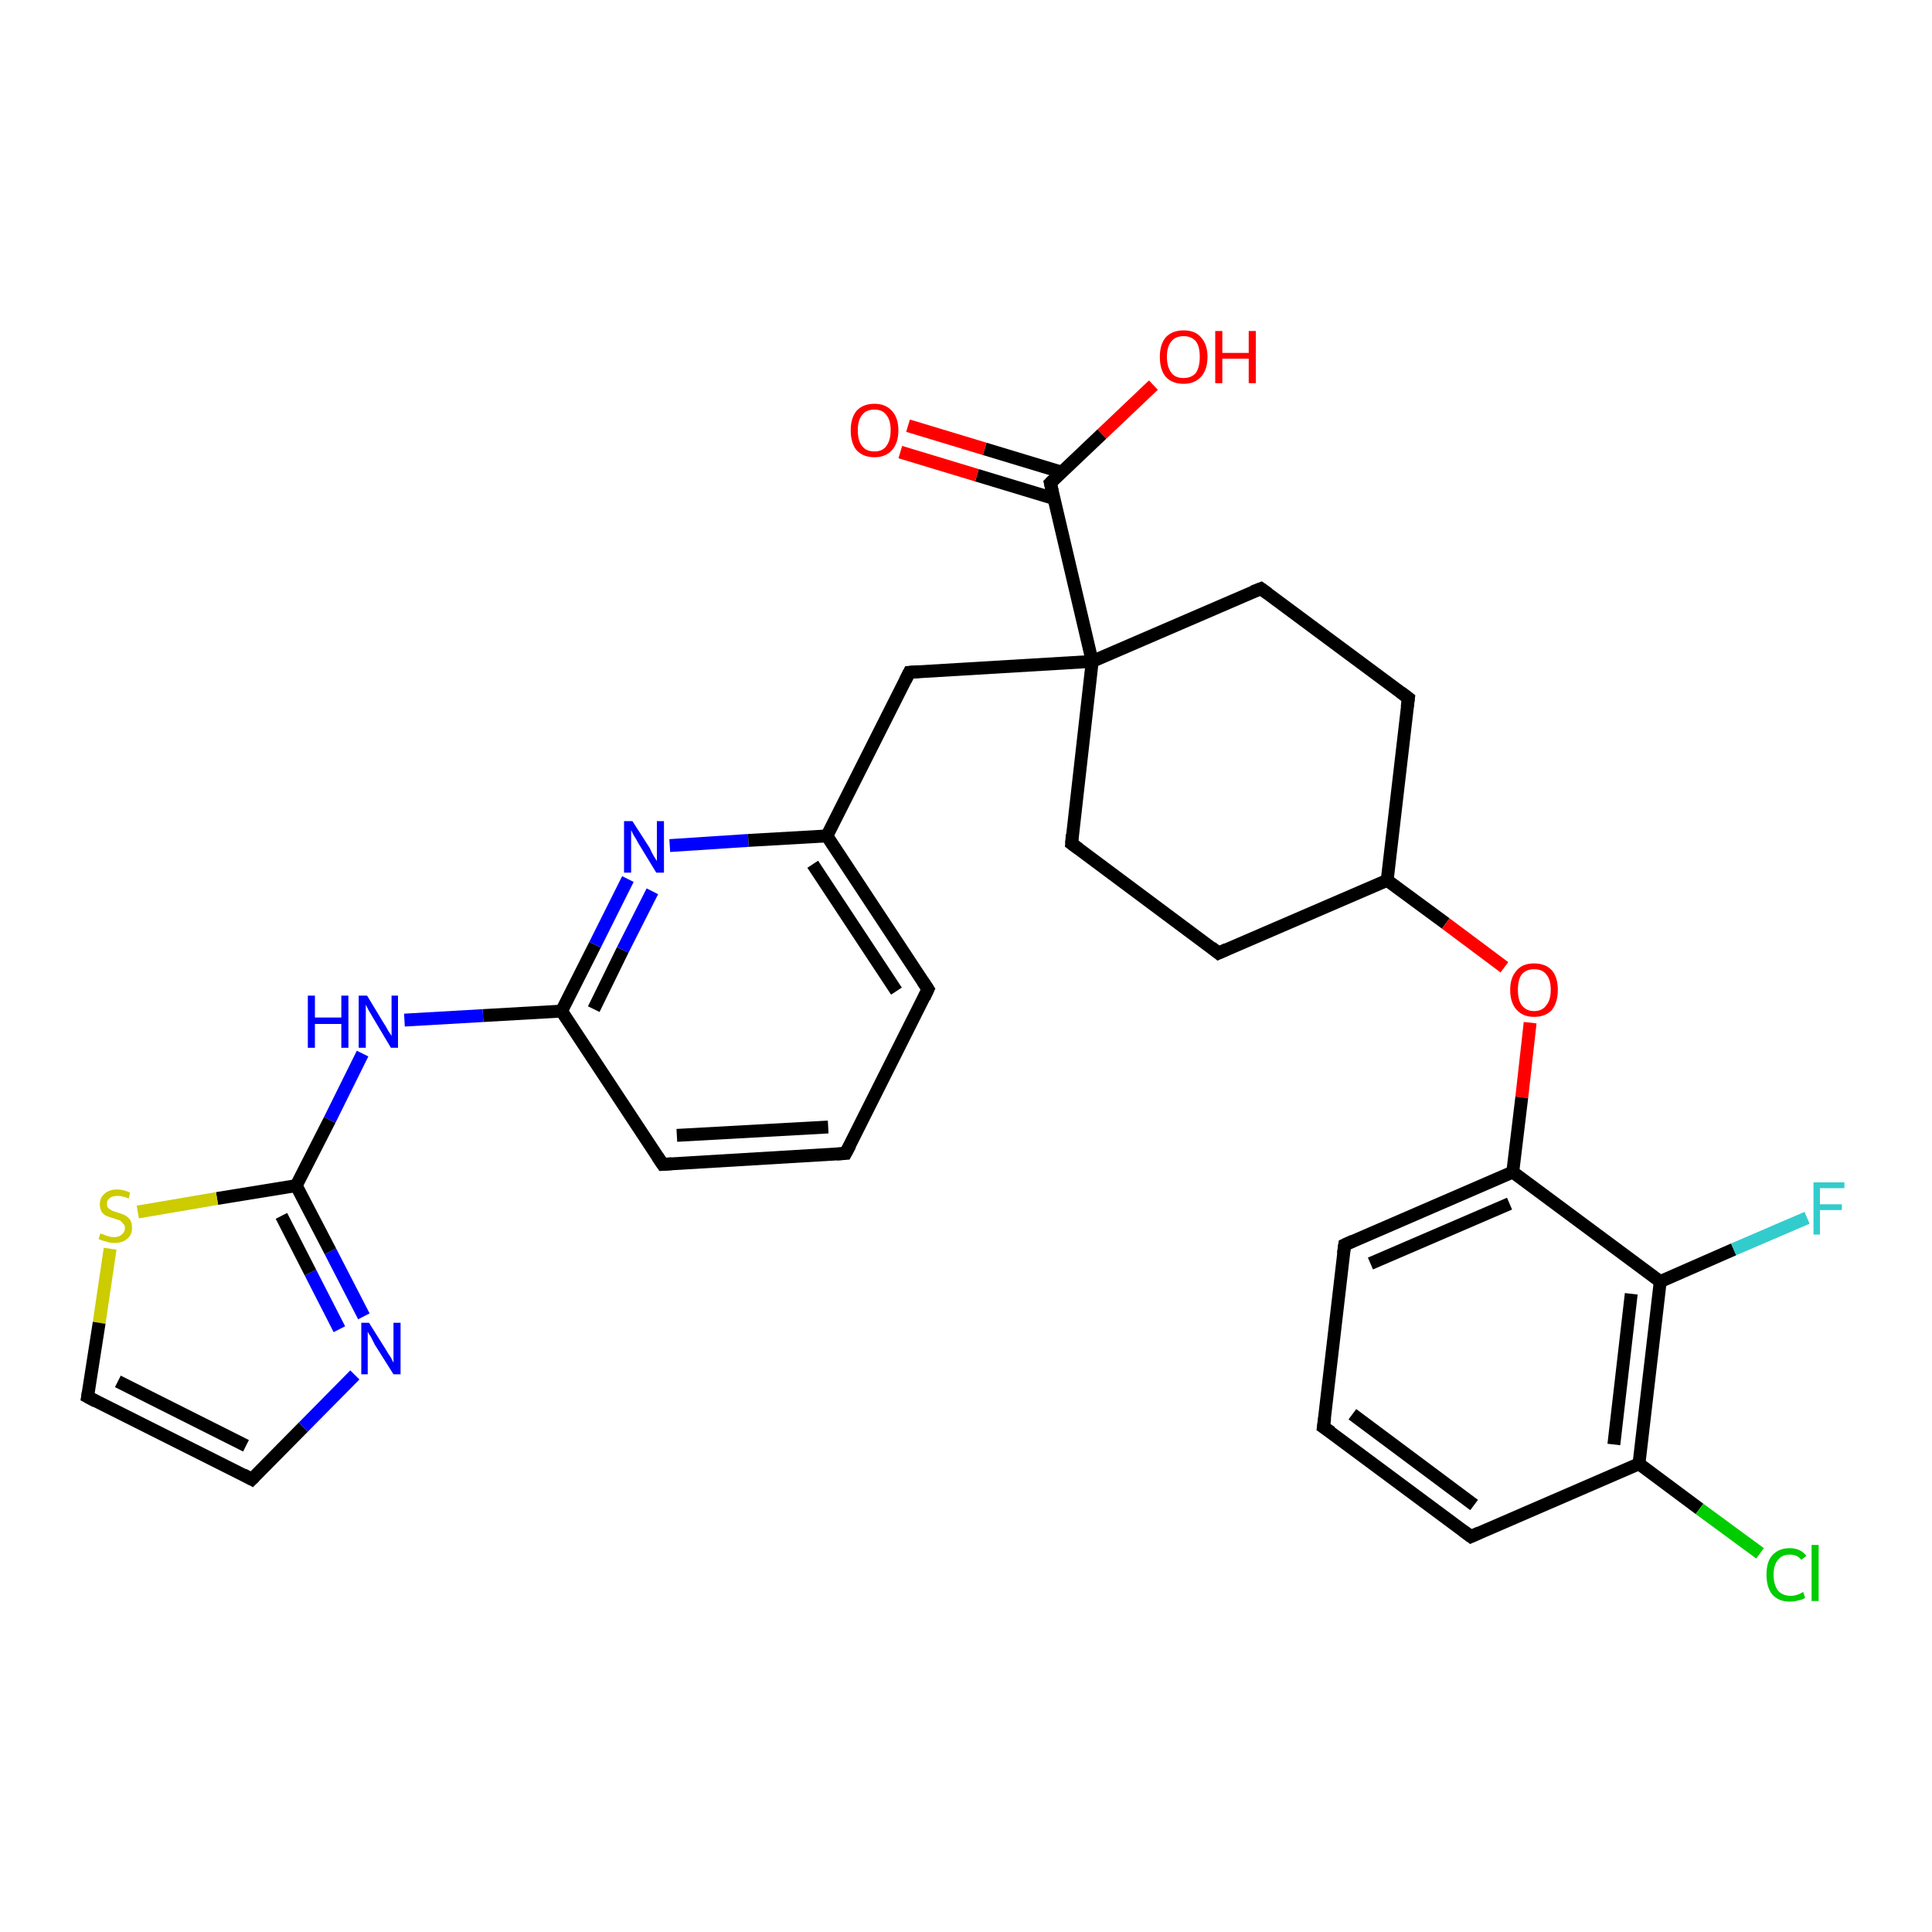 <?xml version='1.0' encoding='iso-8859-1'?>
<svg version='1.1' baseProfile='full'
              xmlns='http://www.w3.org/2000/svg'
                      xmlns:rdkit='http://www.rdkit.org/xml'
                      xmlns:xlink='http://www.w3.org/1999/xlink'
                  xml:space='preserve'
width='300px' height='300px' viewBox='0 0 300 300'>
<!-- END OF HEADER -->
<rect style='opacity:1.0;fill:#FFFFFF;stroke:none' width='300.0' height='300.0' x='0.0' y='0.0'> </rect>
<path class='bond-0 atom-0 atom-1' d='M 179.1,59.8 L 171.1,67.4' style='fill:none;fill-rule:evenodd;stroke:#FF0000;stroke-width:2.0px;stroke-linecap:butt;stroke-linejoin:miter;stroke-opacity:1' />
<path class='bond-0 atom-0 atom-1' d='M 171.1,67.4 L 163.1,75.0' style='fill:none;fill-rule:evenodd;stroke:#000000;stroke-width:2.0px;stroke-linecap:butt;stroke-linejoin:miter;stroke-opacity:1' />
<path class='bond-1 atom-1 atom-2' d='M 164.8,73.3 L 152.9,69.7' style='fill:none;fill-rule:evenodd;stroke:#000000;stroke-width:2.0px;stroke-linecap:butt;stroke-linejoin:miter;stroke-opacity:1' />
<path class='bond-1 atom-1 atom-2' d='M 152.9,69.7 L 141.0,66.1' style='fill:none;fill-rule:evenodd;stroke:#FF0000;stroke-width:2.0px;stroke-linecap:butt;stroke-linejoin:miter;stroke-opacity:1' />
<path class='bond-1 atom-1 atom-2' d='M 163.6,77.4 L 151.7,73.8' style='fill:none;fill-rule:evenodd;stroke:#000000;stroke-width:2.0px;stroke-linecap:butt;stroke-linejoin:miter;stroke-opacity:1' />
<path class='bond-1 atom-1 atom-2' d='M 151.7,73.8 L 139.8,70.2' style='fill:none;fill-rule:evenodd;stroke:#FF0000;stroke-width:2.0px;stroke-linecap:butt;stroke-linejoin:miter;stroke-opacity:1' />
<path class='bond-2 atom-1 atom-3' d='M 163.1,75.0 L 169.6,102.7' style='fill:none;fill-rule:evenodd;stroke:#000000;stroke-width:2.0px;stroke-linecap:butt;stroke-linejoin:miter;stroke-opacity:1' />
<path class='bond-3 atom-3 atom-4' d='M 169.6,102.7 L 166.4,131.0' style='fill:none;fill-rule:evenodd;stroke:#000000;stroke-width:2.0px;stroke-linecap:butt;stroke-linejoin:miter;stroke-opacity:1' />
<path class='bond-4 atom-4 atom-5' d='M 166.4,131.0 L 189.2,148.0' style='fill:none;fill-rule:evenodd;stroke:#000000;stroke-width:2.0px;stroke-linecap:butt;stroke-linejoin:miter;stroke-opacity:1' />
<path class='bond-5 atom-5 atom-6' d='M 189.2,148.0 L 215.4,136.7' style='fill:none;fill-rule:evenodd;stroke:#000000;stroke-width:2.0px;stroke-linecap:butt;stroke-linejoin:miter;stroke-opacity:1' />
<path class='bond-6 atom-6 atom-7' d='M 215.4,136.7 L 218.7,108.4' style='fill:none;fill-rule:evenodd;stroke:#000000;stroke-width:2.0px;stroke-linecap:butt;stroke-linejoin:miter;stroke-opacity:1' />
<path class='bond-7 atom-7 atom-8' d='M 218.7,108.4 L 195.8,91.4' style='fill:none;fill-rule:evenodd;stroke:#000000;stroke-width:2.0px;stroke-linecap:butt;stroke-linejoin:miter;stroke-opacity:1' />
<path class='bond-8 atom-6 atom-9' d='M 215.4,136.7 L 224.5,143.4' style='fill:none;fill-rule:evenodd;stroke:#000000;stroke-width:2.0px;stroke-linecap:butt;stroke-linejoin:miter;stroke-opacity:1' />
<path class='bond-8 atom-6 atom-9' d='M 224.5,143.4 L 233.6,150.2' style='fill:none;fill-rule:evenodd;stroke:#FF0000;stroke-width:2.0px;stroke-linecap:butt;stroke-linejoin:miter;stroke-opacity:1' />
<path class='bond-9 atom-9 atom-10' d='M 237.6,158.8 L 236.3,170.4' style='fill:none;fill-rule:evenodd;stroke:#FF0000;stroke-width:2.0px;stroke-linecap:butt;stroke-linejoin:miter;stroke-opacity:1' />
<path class='bond-9 atom-9 atom-10' d='M 236.3,170.4 L 234.9,182.0' style='fill:none;fill-rule:evenodd;stroke:#000000;stroke-width:2.0px;stroke-linecap:butt;stroke-linejoin:miter;stroke-opacity:1' />
<path class='bond-10 atom-10 atom-11' d='M 234.9,182.0 L 208.8,193.3' style='fill:none;fill-rule:evenodd;stroke:#000000;stroke-width:2.0px;stroke-linecap:butt;stroke-linejoin:miter;stroke-opacity:1' />
<path class='bond-10 atom-10 atom-11' d='M 234.4,186.9 L 212.8,196.2' style='fill:none;fill-rule:evenodd;stroke:#000000;stroke-width:2.0px;stroke-linecap:butt;stroke-linejoin:miter;stroke-opacity:1' />
<path class='bond-11 atom-11 atom-12' d='M 208.8,193.3 L 205.5,221.6' style='fill:none;fill-rule:evenodd;stroke:#000000;stroke-width:2.0px;stroke-linecap:butt;stroke-linejoin:miter;stroke-opacity:1' />
<path class='bond-12 atom-12 atom-13' d='M 205.5,221.6 L 228.4,238.6' style='fill:none;fill-rule:evenodd;stroke:#000000;stroke-width:2.0px;stroke-linecap:butt;stroke-linejoin:miter;stroke-opacity:1' />
<path class='bond-12 atom-12 atom-13' d='M 210.0,219.6 L 228.9,233.7' style='fill:none;fill-rule:evenodd;stroke:#000000;stroke-width:2.0px;stroke-linecap:butt;stroke-linejoin:miter;stroke-opacity:1' />
<path class='bond-13 atom-13 atom-14' d='M 228.4,238.6 L 254.5,227.3' style='fill:none;fill-rule:evenodd;stroke:#000000;stroke-width:2.0px;stroke-linecap:butt;stroke-linejoin:miter;stroke-opacity:1' />
<path class='bond-14 atom-14 atom-15' d='M 254.5,227.3 L 263.9,234.3' style='fill:none;fill-rule:evenodd;stroke:#000000;stroke-width:2.0px;stroke-linecap:butt;stroke-linejoin:miter;stroke-opacity:1' />
<path class='bond-14 atom-14 atom-15' d='M 263.9,234.3 L 273.3,241.2' style='fill:none;fill-rule:evenodd;stroke:#00CC00;stroke-width:2.0px;stroke-linecap:butt;stroke-linejoin:miter;stroke-opacity:1' />
<path class='bond-15 atom-14 atom-16' d='M 254.5,227.3 L 257.8,199.0' style='fill:none;fill-rule:evenodd;stroke:#000000;stroke-width:2.0px;stroke-linecap:butt;stroke-linejoin:miter;stroke-opacity:1' />
<path class='bond-15 atom-14 atom-16' d='M 250.6,224.3 L 253.3,200.9' style='fill:none;fill-rule:evenodd;stroke:#000000;stroke-width:2.0px;stroke-linecap:butt;stroke-linejoin:miter;stroke-opacity:1' />
<path class='bond-16 atom-16 atom-17' d='M 257.8,199.0 L 269.2,194.0' style='fill:none;fill-rule:evenodd;stroke:#000000;stroke-width:2.0px;stroke-linecap:butt;stroke-linejoin:miter;stroke-opacity:1' />
<path class='bond-16 atom-16 atom-17' d='M 269.2,194.0 L 280.6,189.1' style='fill:none;fill-rule:evenodd;stroke:#33CCCC;stroke-width:2.0px;stroke-linecap:butt;stroke-linejoin:miter;stroke-opacity:1' />
<path class='bond-17 atom-3 atom-18' d='M 169.6,102.7 L 141.2,104.4' style='fill:none;fill-rule:evenodd;stroke:#000000;stroke-width:2.0px;stroke-linecap:butt;stroke-linejoin:miter;stroke-opacity:1' />
<path class='bond-18 atom-18 atom-19' d='M 141.2,104.4 L 128.4,129.8' style='fill:none;fill-rule:evenodd;stroke:#000000;stroke-width:2.0px;stroke-linecap:butt;stroke-linejoin:miter;stroke-opacity:1' />
<path class='bond-19 atom-19 atom-20' d='M 128.4,129.8 L 144.1,153.6' style='fill:none;fill-rule:evenodd;stroke:#000000;stroke-width:2.0px;stroke-linecap:butt;stroke-linejoin:miter;stroke-opacity:1' />
<path class='bond-19 atom-19 atom-20' d='M 126.2,134.2 L 139.2,153.9' style='fill:none;fill-rule:evenodd;stroke:#000000;stroke-width:2.0px;stroke-linecap:butt;stroke-linejoin:miter;stroke-opacity:1' />
<path class='bond-20 atom-20 atom-21' d='M 144.1,153.6 L 131.3,179.1' style='fill:none;fill-rule:evenodd;stroke:#000000;stroke-width:2.0px;stroke-linecap:butt;stroke-linejoin:miter;stroke-opacity:1' />
<path class='bond-21 atom-21 atom-22' d='M 131.3,179.1 L 102.9,180.8' style='fill:none;fill-rule:evenodd;stroke:#000000;stroke-width:2.0px;stroke-linecap:butt;stroke-linejoin:miter;stroke-opacity:1' />
<path class='bond-21 atom-21 atom-22' d='M 128.6,175.0 L 105.1,176.3' style='fill:none;fill-rule:evenodd;stroke:#000000;stroke-width:2.0px;stroke-linecap:butt;stroke-linejoin:miter;stroke-opacity:1' />
<path class='bond-22 atom-22 atom-23' d='M 102.9,180.8 L 87.2,157.0' style='fill:none;fill-rule:evenodd;stroke:#000000;stroke-width:2.0px;stroke-linecap:butt;stroke-linejoin:miter;stroke-opacity:1' />
<path class='bond-23 atom-23 atom-24' d='M 87.2,157.0 L 75.0,157.7' style='fill:none;fill-rule:evenodd;stroke:#000000;stroke-width:2.0px;stroke-linecap:butt;stroke-linejoin:miter;stroke-opacity:1' />
<path class='bond-23 atom-23 atom-24' d='M 75.0,157.7 L 62.8,158.4' style='fill:none;fill-rule:evenodd;stroke:#0000FF;stroke-width:2.0px;stroke-linecap:butt;stroke-linejoin:miter;stroke-opacity:1' />
<path class='bond-24 atom-24 atom-25' d='M 56.3,163.6 L 51.2,173.9' style='fill:none;fill-rule:evenodd;stroke:#0000FF;stroke-width:2.0px;stroke-linecap:butt;stroke-linejoin:miter;stroke-opacity:1' />
<path class='bond-24 atom-24 atom-25' d='M 51.2,173.9 L 46.0,184.1' style='fill:none;fill-rule:evenodd;stroke:#000000;stroke-width:2.0px;stroke-linecap:butt;stroke-linejoin:miter;stroke-opacity:1' />
<path class='bond-25 atom-25 atom-26' d='M 46.0,184.1 L 33.7,186.1' style='fill:none;fill-rule:evenodd;stroke:#000000;stroke-width:2.0px;stroke-linecap:butt;stroke-linejoin:miter;stroke-opacity:1' />
<path class='bond-25 atom-25 atom-26' d='M 33.7,186.1 L 21.4,188.2' style='fill:none;fill-rule:evenodd;stroke:#CCCC00;stroke-width:2.0px;stroke-linecap:butt;stroke-linejoin:miter;stroke-opacity:1' />
<path class='bond-26 atom-26 atom-27' d='M 17.1,193.9 L 15.4,205.4' style='fill:none;fill-rule:evenodd;stroke:#CCCC00;stroke-width:2.0px;stroke-linecap:butt;stroke-linejoin:miter;stroke-opacity:1' />
<path class='bond-26 atom-26 atom-27' d='M 15.4,205.4 L 13.6,216.9' style='fill:none;fill-rule:evenodd;stroke:#000000;stroke-width:2.0px;stroke-linecap:butt;stroke-linejoin:miter;stroke-opacity:1' />
<path class='bond-27 atom-27 atom-28' d='M 13.6,216.9 L 39.1,229.7' style='fill:none;fill-rule:evenodd;stroke:#000000;stroke-width:2.0px;stroke-linecap:butt;stroke-linejoin:miter;stroke-opacity:1' />
<path class='bond-27 atom-27 atom-28' d='M 18.3,214.5 L 38.2,224.5' style='fill:none;fill-rule:evenodd;stroke:#000000;stroke-width:2.0px;stroke-linecap:butt;stroke-linejoin:miter;stroke-opacity:1' />
<path class='bond-28 atom-28 atom-29' d='M 39.1,229.7 L 47.1,221.6' style='fill:none;fill-rule:evenodd;stroke:#000000;stroke-width:2.0px;stroke-linecap:butt;stroke-linejoin:miter;stroke-opacity:1' />
<path class='bond-28 atom-28 atom-29' d='M 47.1,221.6 L 55.1,213.5' style='fill:none;fill-rule:evenodd;stroke:#0000FF;stroke-width:2.0px;stroke-linecap:butt;stroke-linejoin:miter;stroke-opacity:1' />
<path class='bond-29 atom-23 atom-30' d='M 87.2,157.0 L 92.4,146.7' style='fill:none;fill-rule:evenodd;stroke:#000000;stroke-width:2.0px;stroke-linecap:butt;stroke-linejoin:miter;stroke-opacity:1' />
<path class='bond-29 atom-23 atom-30' d='M 92.4,146.7 L 97.5,136.5' style='fill:none;fill-rule:evenodd;stroke:#0000FF;stroke-width:2.0px;stroke-linecap:butt;stroke-linejoin:miter;stroke-opacity:1' />
<path class='bond-29 atom-23 atom-30' d='M 92.2,156.7 L 96.7,147.5' style='fill:none;fill-rule:evenodd;stroke:#000000;stroke-width:2.0px;stroke-linecap:butt;stroke-linejoin:miter;stroke-opacity:1' />
<path class='bond-29 atom-23 atom-30' d='M 96.7,147.5 L 101.3,138.4' style='fill:none;fill-rule:evenodd;stroke:#0000FF;stroke-width:2.0px;stroke-linecap:butt;stroke-linejoin:miter;stroke-opacity:1' />
<path class='bond-30 atom-8 atom-3' d='M 195.8,91.4 L 169.6,102.7' style='fill:none;fill-rule:evenodd;stroke:#000000;stroke-width:2.0px;stroke-linecap:butt;stroke-linejoin:miter;stroke-opacity:1' />
<path class='bond-31 atom-16 atom-10' d='M 257.8,199.0 L 234.9,182.0' style='fill:none;fill-rule:evenodd;stroke:#000000;stroke-width:2.0px;stroke-linecap:butt;stroke-linejoin:miter;stroke-opacity:1' />
<path class='bond-32 atom-30 atom-19' d='M 104.0,131.3 L 116.2,130.5' style='fill:none;fill-rule:evenodd;stroke:#0000FF;stroke-width:2.0px;stroke-linecap:butt;stroke-linejoin:miter;stroke-opacity:1' />
<path class='bond-32 atom-30 atom-19' d='M 116.2,130.5 L 128.4,129.8' style='fill:none;fill-rule:evenodd;stroke:#000000;stroke-width:2.0px;stroke-linecap:butt;stroke-linejoin:miter;stroke-opacity:1' />
<path class='bond-33 atom-29 atom-25' d='M 56.5,204.4 L 51.3,194.3' style='fill:none;fill-rule:evenodd;stroke:#0000FF;stroke-width:2.0px;stroke-linecap:butt;stroke-linejoin:miter;stroke-opacity:1' />
<path class='bond-33 atom-29 atom-25' d='M 51.3,194.3 L 46.0,184.1' style='fill:none;fill-rule:evenodd;stroke:#000000;stroke-width:2.0px;stroke-linecap:butt;stroke-linejoin:miter;stroke-opacity:1' />
<path class='bond-33 atom-29 atom-25' d='M 52.7,206.4 L 48.2,197.6' style='fill:none;fill-rule:evenodd;stroke:#0000FF;stroke-width:2.0px;stroke-linecap:butt;stroke-linejoin:miter;stroke-opacity:1' />
<path class='bond-33 atom-29 atom-25' d='M 48.2,197.6 L 43.7,188.8' style='fill:none;fill-rule:evenodd;stroke:#000000;stroke-width:2.0px;stroke-linecap:butt;stroke-linejoin:miter;stroke-opacity:1' />
<path d='M 163.5,74.6 L 163.1,75.0 L 163.4,76.3' style='fill:none;stroke:#000000;stroke-width:2.0px;stroke-linecap:butt;stroke-linejoin:miter;stroke-opacity:1;' />
<path d='M 166.5,129.6 L 166.4,131.0 L 167.5,131.8' style='fill:none;stroke:#000000;stroke-width:2.0px;stroke-linecap:butt;stroke-linejoin:miter;stroke-opacity:1;' />
<path d='M 188.1,147.1 L 189.2,148.0 L 190.5,147.4' style='fill:none;stroke:#000000;stroke-width:2.0px;stroke-linecap:butt;stroke-linejoin:miter;stroke-opacity:1;' />
<path d='M 218.5,109.8 L 218.7,108.4 L 217.5,107.5' style='fill:none;stroke:#000000;stroke-width:2.0px;stroke-linecap:butt;stroke-linejoin:miter;stroke-opacity:1;' />
<path d='M 196.9,92.2 L 195.8,91.4 L 194.5,91.9' style='fill:none;stroke:#000000;stroke-width:2.0px;stroke-linecap:butt;stroke-linejoin:miter;stroke-opacity:1;' />
<path d='M 210.1,192.7 L 208.8,193.3 L 208.6,194.7' style='fill:none;stroke:#000000;stroke-width:2.0px;stroke-linecap:butt;stroke-linejoin:miter;stroke-opacity:1;' />
<path d='M 205.7,220.2 L 205.5,221.6 L 206.7,222.4' style='fill:none;stroke:#000000;stroke-width:2.0px;stroke-linecap:butt;stroke-linejoin:miter;stroke-opacity:1;' />
<path d='M 227.2,237.7 L 228.4,238.6 L 229.7,238.0' style='fill:none;stroke:#000000;stroke-width:2.0px;stroke-linecap:butt;stroke-linejoin:miter;stroke-opacity:1;' />
<path d='M 142.6,104.3 L 141.2,104.4 L 140.6,105.6' style='fill:none;stroke:#000000;stroke-width:2.0px;stroke-linecap:butt;stroke-linejoin:miter;stroke-opacity:1;' />
<path d='M 143.3,152.4 L 144.1,153.6 L 143.5,154.9' style='fill:none;stroke:#000000;stroke-width:2.0px;stroke-linecap:butt;stroke-linejoin:miter;stroke-opacity:1;' />
<path d='M 132.0,177.8 L 131.3,179.1 L 129.9,179.2' style='fill:none;stroke:#000000;stroke-width:2.0px;stroke-linecap:butt;stroke-linejoin:miter;stroke-opacity:1;' />
<path d='M 104.3,180.7 L 102.9,180.8 L 102.1,179.6' style='fill:none;stroke:#000000;stroke-width:2.0px;stroke-linecap:butt;stroke-linejoin:miter;stroke-opacity:1;' />
<path d='M 13.7,216.3 L 13.6,216.9 L 14.9,217.6' style='fill:none;stroke:#000000;stroke-width:2.0px;stroke-linecap:butt;stroke-linejoin:miter;stroke-opacity:1;' />
<path d='M 37.8,229.0 L 39.1,229.7 L 39.5,229.3' style='fill:none;stroke:#000000;stroke-width:2.0px;stroke-linecap:butt;stroke-linejoin:miter;stroke-opacity:1;' />
<path class='atom-0' d='M 180.1 55.4
Q 180.1 53.5, 181.0 52.4
Q 182.0 51.3, 183.8 51.3
Q 185.6 51.3, 186.5 52.4
Q 187.5 53.5, 187.5 55.4
Q 187.5 57.4, 186.5 58.5
Q 185.5 59.6, 183.8 59.6
Q 182.0 59.6, 181.0 58.5
Q 180.1 57.4, 180.1 55.4
M 183.8 58.7
Q 185.0 58.7, 185.7 57.9
Q 186.3 57.0, 186.3 55.4
Q 186.3 53.8, 185.7 53.0
Q 185.0 52.2, 183.8 52.2
Q 182.5 52.2, 181.9 53.0
Q 181.2 53.8, 181.2 55.4
Q 181.2 57.0, 181.9 57.9
Q 182.5 58.7, 183.8 58.7
' fill='#FF0000'/>
<path class='atom-0' d='M 188.7 51.4
L 189.8 51.4
L 189.8 54.8
L 193.9 54.8
L 193.9 51.4
L 195.0 51.4
L 195.0 59.5
L 193.9 59.5
L 193.9 55.7
L 189.8 55.7
L 189.8 59.5
L 188.7 59.5
L 188.7 51.4
' fill='#FF0000'/>
<path class='atom-2' d='M 132.1 66.8
Q 132.1 64.9, 133.0 63.8
Q 134.0 62.7, 135.8 62.7
Q 137.5 62.7, 138.5 63.8
Q 139.5 64.9, 139.5 66.8
Q 139.5 68.8, 138.5 69.9
Q 137.5 71.0, 135.8 71.0
Q 134.0 71.0, 133.0 69.9
Q 132.1 68.8, 132.1 66.8
M 135.8 70.1
Q 137.0 70.1, 137.6 69.3
Q 138.3 68.4, 138.3 66.8
Q 138.3 65.2, 137.6 64.4
Q 137.0 63.6, 135.8 63.6
Q 134.5 63.6, 133.9 64.4
Q 133.2 65.2, 133.2 66.8
Q 133.2 68.5, 133.9 69.3
Q 134.5 70.1, 135.8 70.1
' fill='#FF0000'/>
<path class='atom-9' d='M 234.5 153.7
Q 234.5 151.8, 235.5 150.7
Q 236.4 149.6, 238.2 149.6
Q 240.0 149.6, 241.0 150.7
Q 241.9 151.8, 241.9 153.7
Q 241.9 155.6, 241.0 156.8
Q 240.0 157.9, 238.2 157.9
Q 236.5 157.9, 235.5 156.8
Q 234.5 155.7, 234.5 153.7
M 238.2 157.0
Q 239.5 157.0, 240.1 156.1
Q 240.8 155.3, 240.8 153.7
Q 240.8 152.1, 240.1 151.3
Q 239.5 150.5, 238.2 150.5
Q 237.0 150.5, 236.3 151.3
Q 235.7 152.1, 235.7 153.7
Q 235.7 155.3, 236.3 156.1
Q 237.0 157.0, 238.2 157.0
' fill='#FF0000'/>
<path class='atom-15' d='M 274.3 244.5
Q 274.3 242.5, 275.2 241.5
Q 276.2 240.4, 277.9 240.4
Q 279.6 240.4, 280.5 241.6
L 279.7 242.2
Q 279.1 241.4, 277.9 241.4
Q 276.7 241.4, 276.1 242.2
Q 275.4 243.0, 275.4 244.5
Q 275.4 246.1, 276.1 247.0
Q 276.8 247.8, 278.1 247.8
Q 279.0 247.8, 280.0 247.2
L 280.3 248.1
Q 279.9 248.4, 279.3 248.5
Q 278.6 248.7, 277.9 248.7
Q 276.2 248.7, 275.2 247.6
Q 274.3 246.5, 274.3 244.5
' fill='#00CC00'/>
<path class='atom-15' d='M 281.3 239.9
L 282.4 239.9
L 282.4 248.6
L 281.3 248.6
L 281.3 239.9
' fill='#00CC00'/>
<path class='atom-17' d='M 281.6 183.6
L 286.4 183.6
L 286.4 184.5
L 282.6 184.5
L 282.6 187.0
L 286.0 187.0
L 286.0 187.9
L 282.6 187.9
L 282.6 191.7
L 281.6 191.7
L 281.6 183.6
' fill='#33CCCC'/>
<path class='atom-24' d='M 47.8 154.6
L 48.9 154.6
L 48.9 158.0
L 53.0 158.0
L 53.0 154.6
L 54.1 154.6
L 54.1 162.7
L 53.0 162.7
L 53.0 159.0
L 48.9 159.0
L 48.9 162.7
L 47.8 162.7
L 47.8 154.6
' fill='#0000FF'/>
<path class='atom-24' d='M 57.0 154.6
L 59.6 158.9
Q 59.9 159.3, 60.3 160.1
Q 60.8 160.8, 60.8 160.9
L 60.8 154.6
L 61.8 154.6
L 61.8 162.7
L 60.7 162.7
L 57.9 158.0
Q 57.6 157.5, 57.2 156.8
Q 56.9 156.2, 56.8 156.0
L 56.8 162.7
L 55.7 162.7
L 55.7 154.6
L 57.0 154.6
' fill='#0000FF'/>
<path class='atom-26' d='M 15.6 191.5
Q 15.7 191.6, 16.1 191.7
Q 16.5 191.9, 16.9 192.0
Q 17.3 192.1, 17.7 192.1
Q 18.5 192.1, 18.9 191.7
Q 19.4 191.3, 19.4 190.7
Q 19.4 190.2, 19.1 190.0
Q 18.9 189.7, 18.6 189.5
Q 18.2 189.4, 17.7 189.2
Q 17.0 189.0, 16.5 188.8
Q 16.1 188.6, 15.8 188.2
Q 15.5 187.7, 15.5 187.0
Q 15.5 186.0, 16.2 185.4
Q 16.9 184.7, 18.2 184.7
Q 19.2 184.7, 20.2 185.2
L 20.0 186.1
Q 19.0 185.7, 18.3 185.7
Q 17.5 185.7, 17.1 186.0
Q 16.6 186.3, 16.6 186.9
Q 16.6 187.3, 16.8 187.6
Q 17.1 187.8, 17.4 188.0
Q 17.7 188.1, 18.3 188.3
Q 19.0 188.5, 19.4 188.7
Q 19.9 189.0, 20.2 189.4
Q 20.5 189.9, 20.5 190.7
Q 20.5 191.8, 19.7 192.4
Q 19.0 193.0, 17.8 193.0
Q 17.0 193.0, 16.5 192.8
Q 16.0 192.7, 15.3 192.4
L 15.6 191.5
' fill='#CCCC00'/>
<path class='atom-29' d='M 57.3 205.4
L 60.0 209.7
Q 60.2 210.1, 60.7 210.8
Q 61.1 211.6, 61.1 211.6
L 61.1 205.4
L 62.2 205.4
L 62.2 213.4
L 61.1 213.4
L 58.2 208.8
Q 57.9 208.2, 57.6 207.6
Q 57.2 207.0, 57.1 206.8
L 57.1 213.4
L 56.1 213.4
L 56.1 205.4
L 57.3 205.4
' fill='#0000FF'/>
<path class='atom-30' d='M 98.2 127.5
L 100.9 131.7
Q 101.1 132.2, 101.5 132.9
Q 102.0 133.7, 102.0 133.7
L 102.0 127.5
L 103.1 127.5
L 103.1 135.5
L 101.9 135.5
L 99.1 130.9
Q 98.8 130.3, 98.4 129.7
Q 98.1 129.1, 98.0 128.9
L 98.0 135.5
L 96.9 135.5
L 96.9 127.5
L 98.2 127.5
' fill='#0000FF'/>
</svg>
